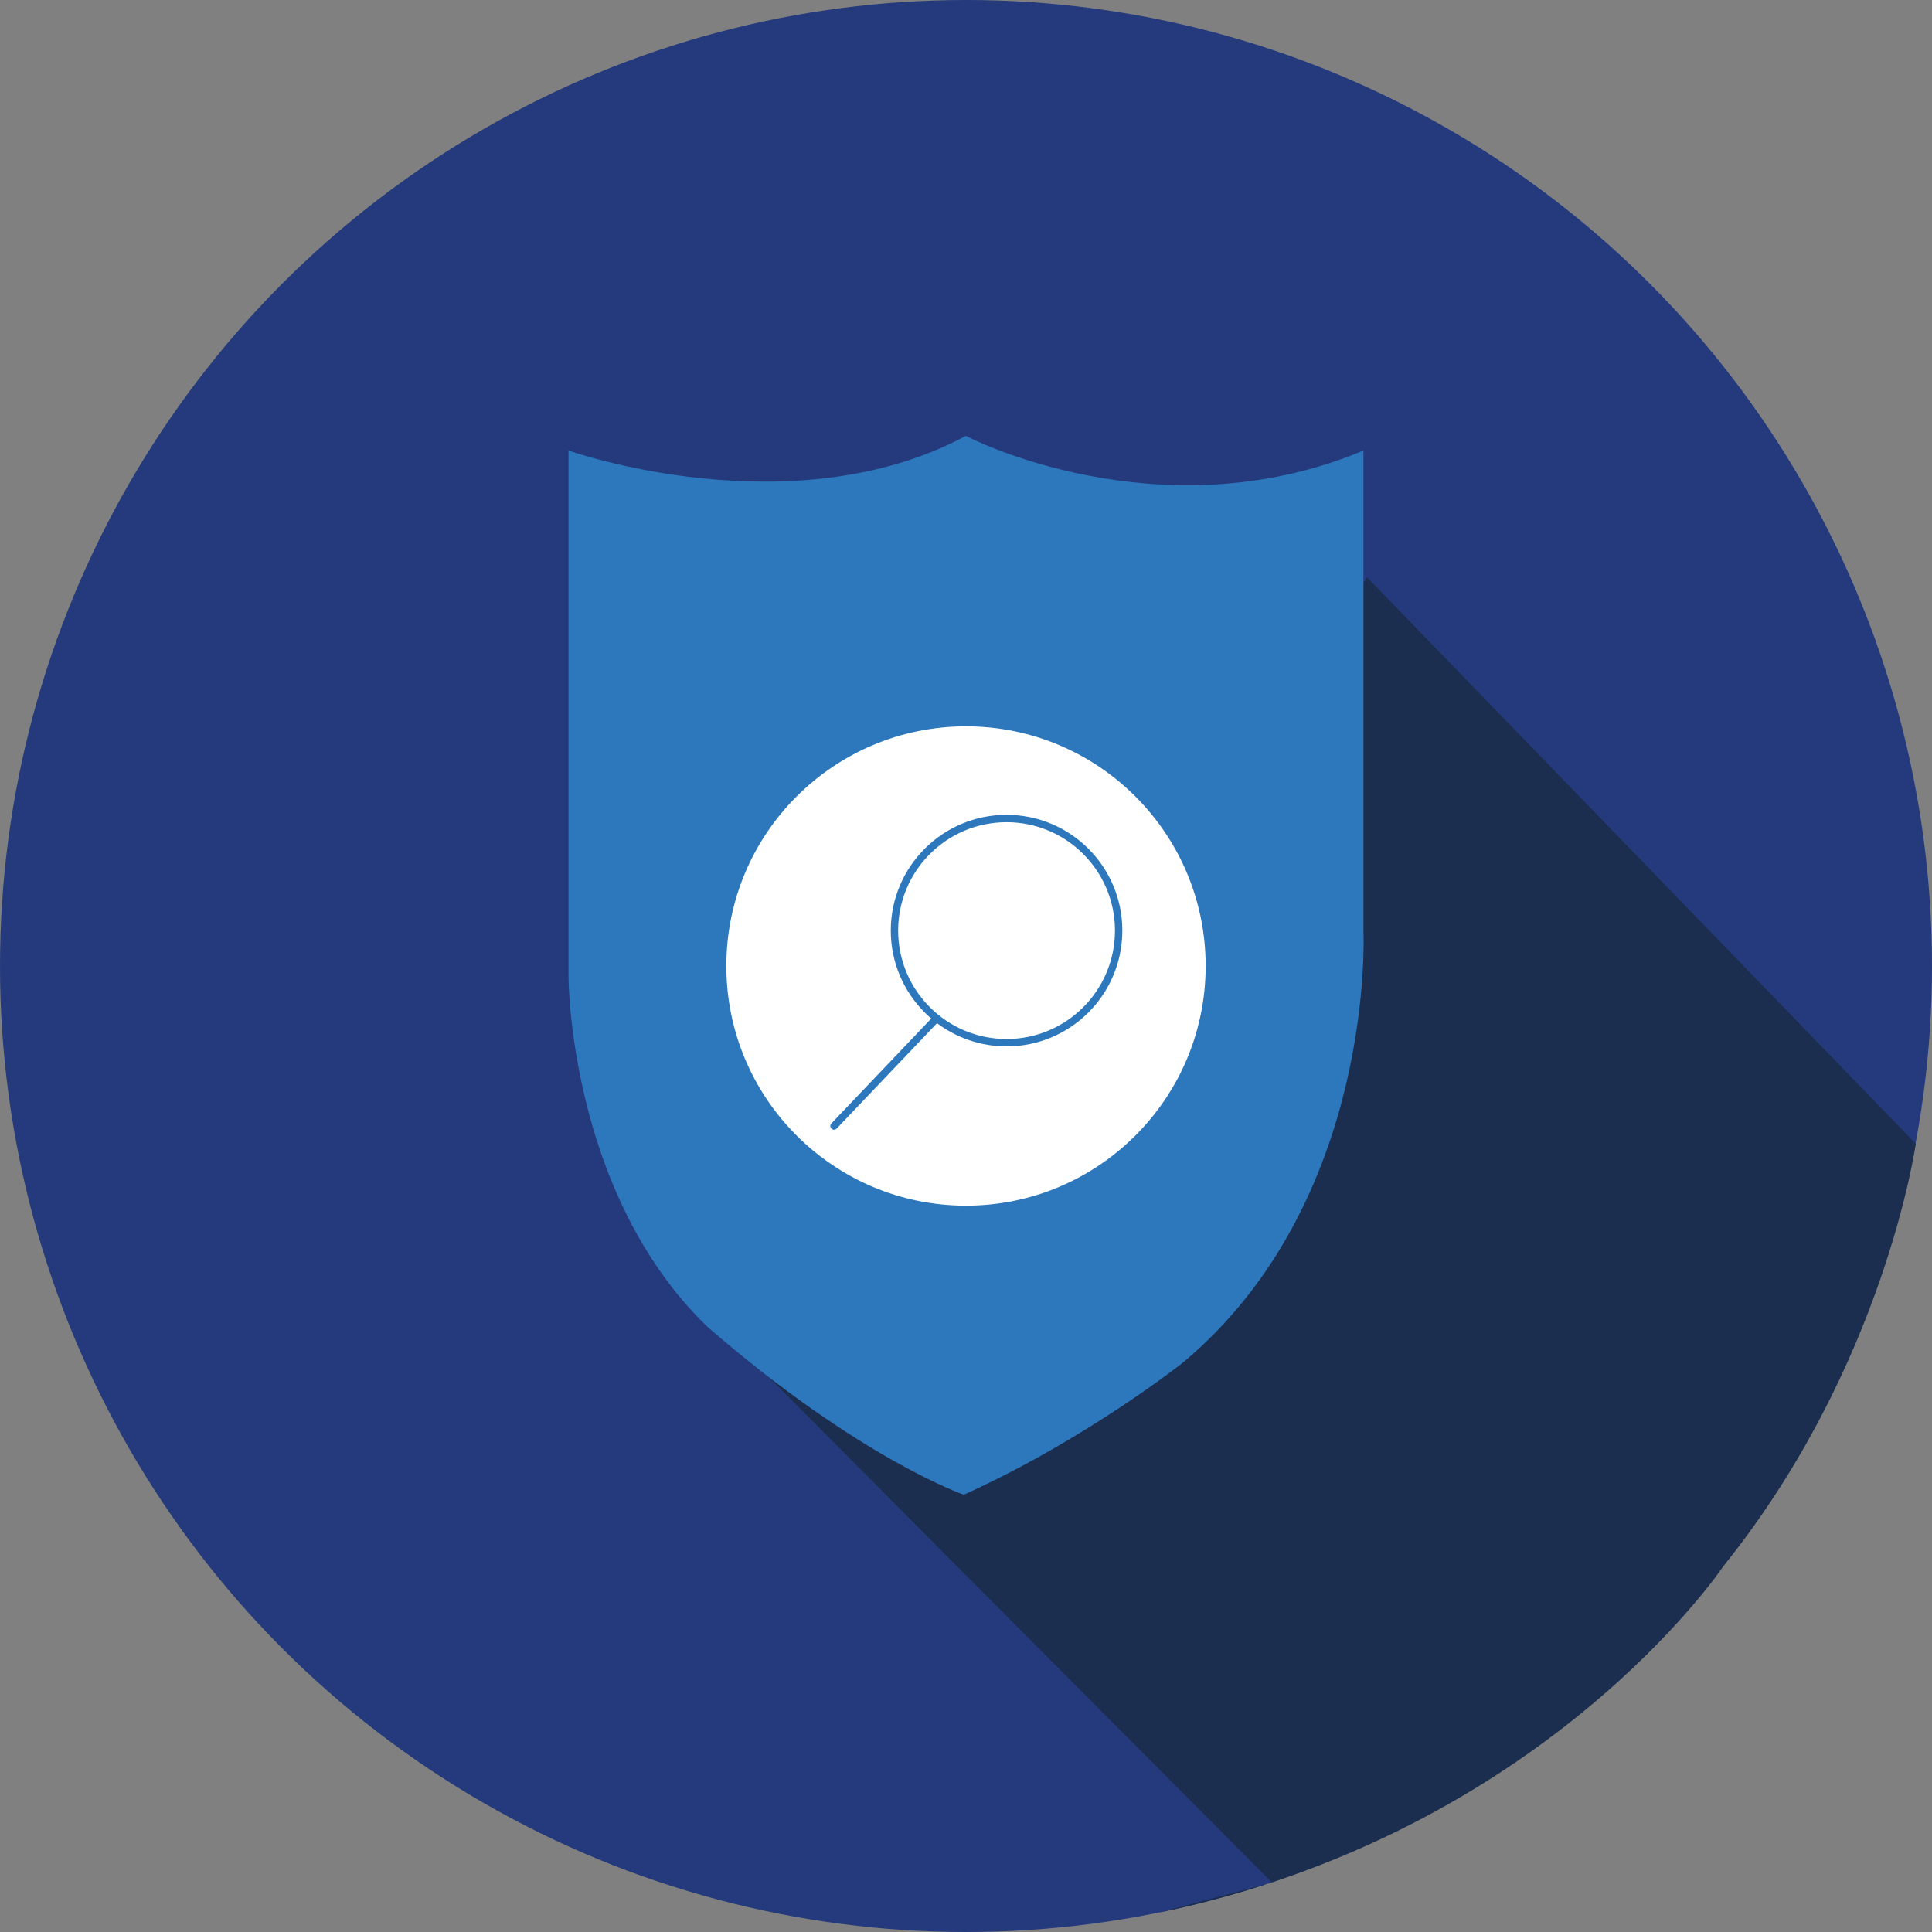 <?xml version="1.0" encoding="utf-8"?>
<!-- Generator: Adobe Illustrator 21.0.0, SVG Export Plug-In . SVG Version: 6.00 Build 0)  -->
<svg version="1.1" id="Layer_1" xmlns="http://www.w3.org/2000/svg" xmlns:xlink="http://www.w3.org/1999/xlink" x="0px" y="0px"
	 viewBox="0 0 262 262" style="enable-background:new 0 0 262 262;" xml:space="preserve">
<rect x="0" y="0" width="262" height="262" fill="#808080" stroke="none"/>
<style type="text/css">
	.st0{fill:#253A7C;}
	.st1{fill:#1B2E4F;}
	.st2{fill:#2D77BD;}
	.st3{fill:#FFFFFF;}
	.st4{fill:none;stroke:#2D77BD;stroke-miterlimit:10;}
	.st5{fill:none;stroke:#2D77BD;stroke-linecap:round;stroke-miterlimit:10;}
</style>
<circle class="st0" cx="131" cy="131" r="131"/>
<path class="st1" d="M172.5,255.3l-68.1-68.4l81-108.6l74.4,76.8c0,0-4.2,30.1-26.1,57.3c0,0-24.2,36.2-76.7,47"/>
<path class="st2" d="M184.9,61.1l0,65.2c0,0,1.7,36.6-24.5,58.5c0,0-13.1,10.4-29.7,17.9c0,0-14.2-4.9-34.8-22.8
	c-18.8-18.2-18.8-47.4-18.8-47.4l0-71.4c0,0,30.2,10.7,53.9-2C131,59.2,157.2,72.7,184.9,61.1z"/>
<g>
	<g>
		<circle class="st3" cx="131" cy="131" r="32.5"/>
	</g>
</g>
<circle class="st4" cx="136.5" cy="126.2" r="15.2"/>
<line class="st5" x1="127" y1="138.1" x2="113.1" y2="152.7"/>
</svg>
